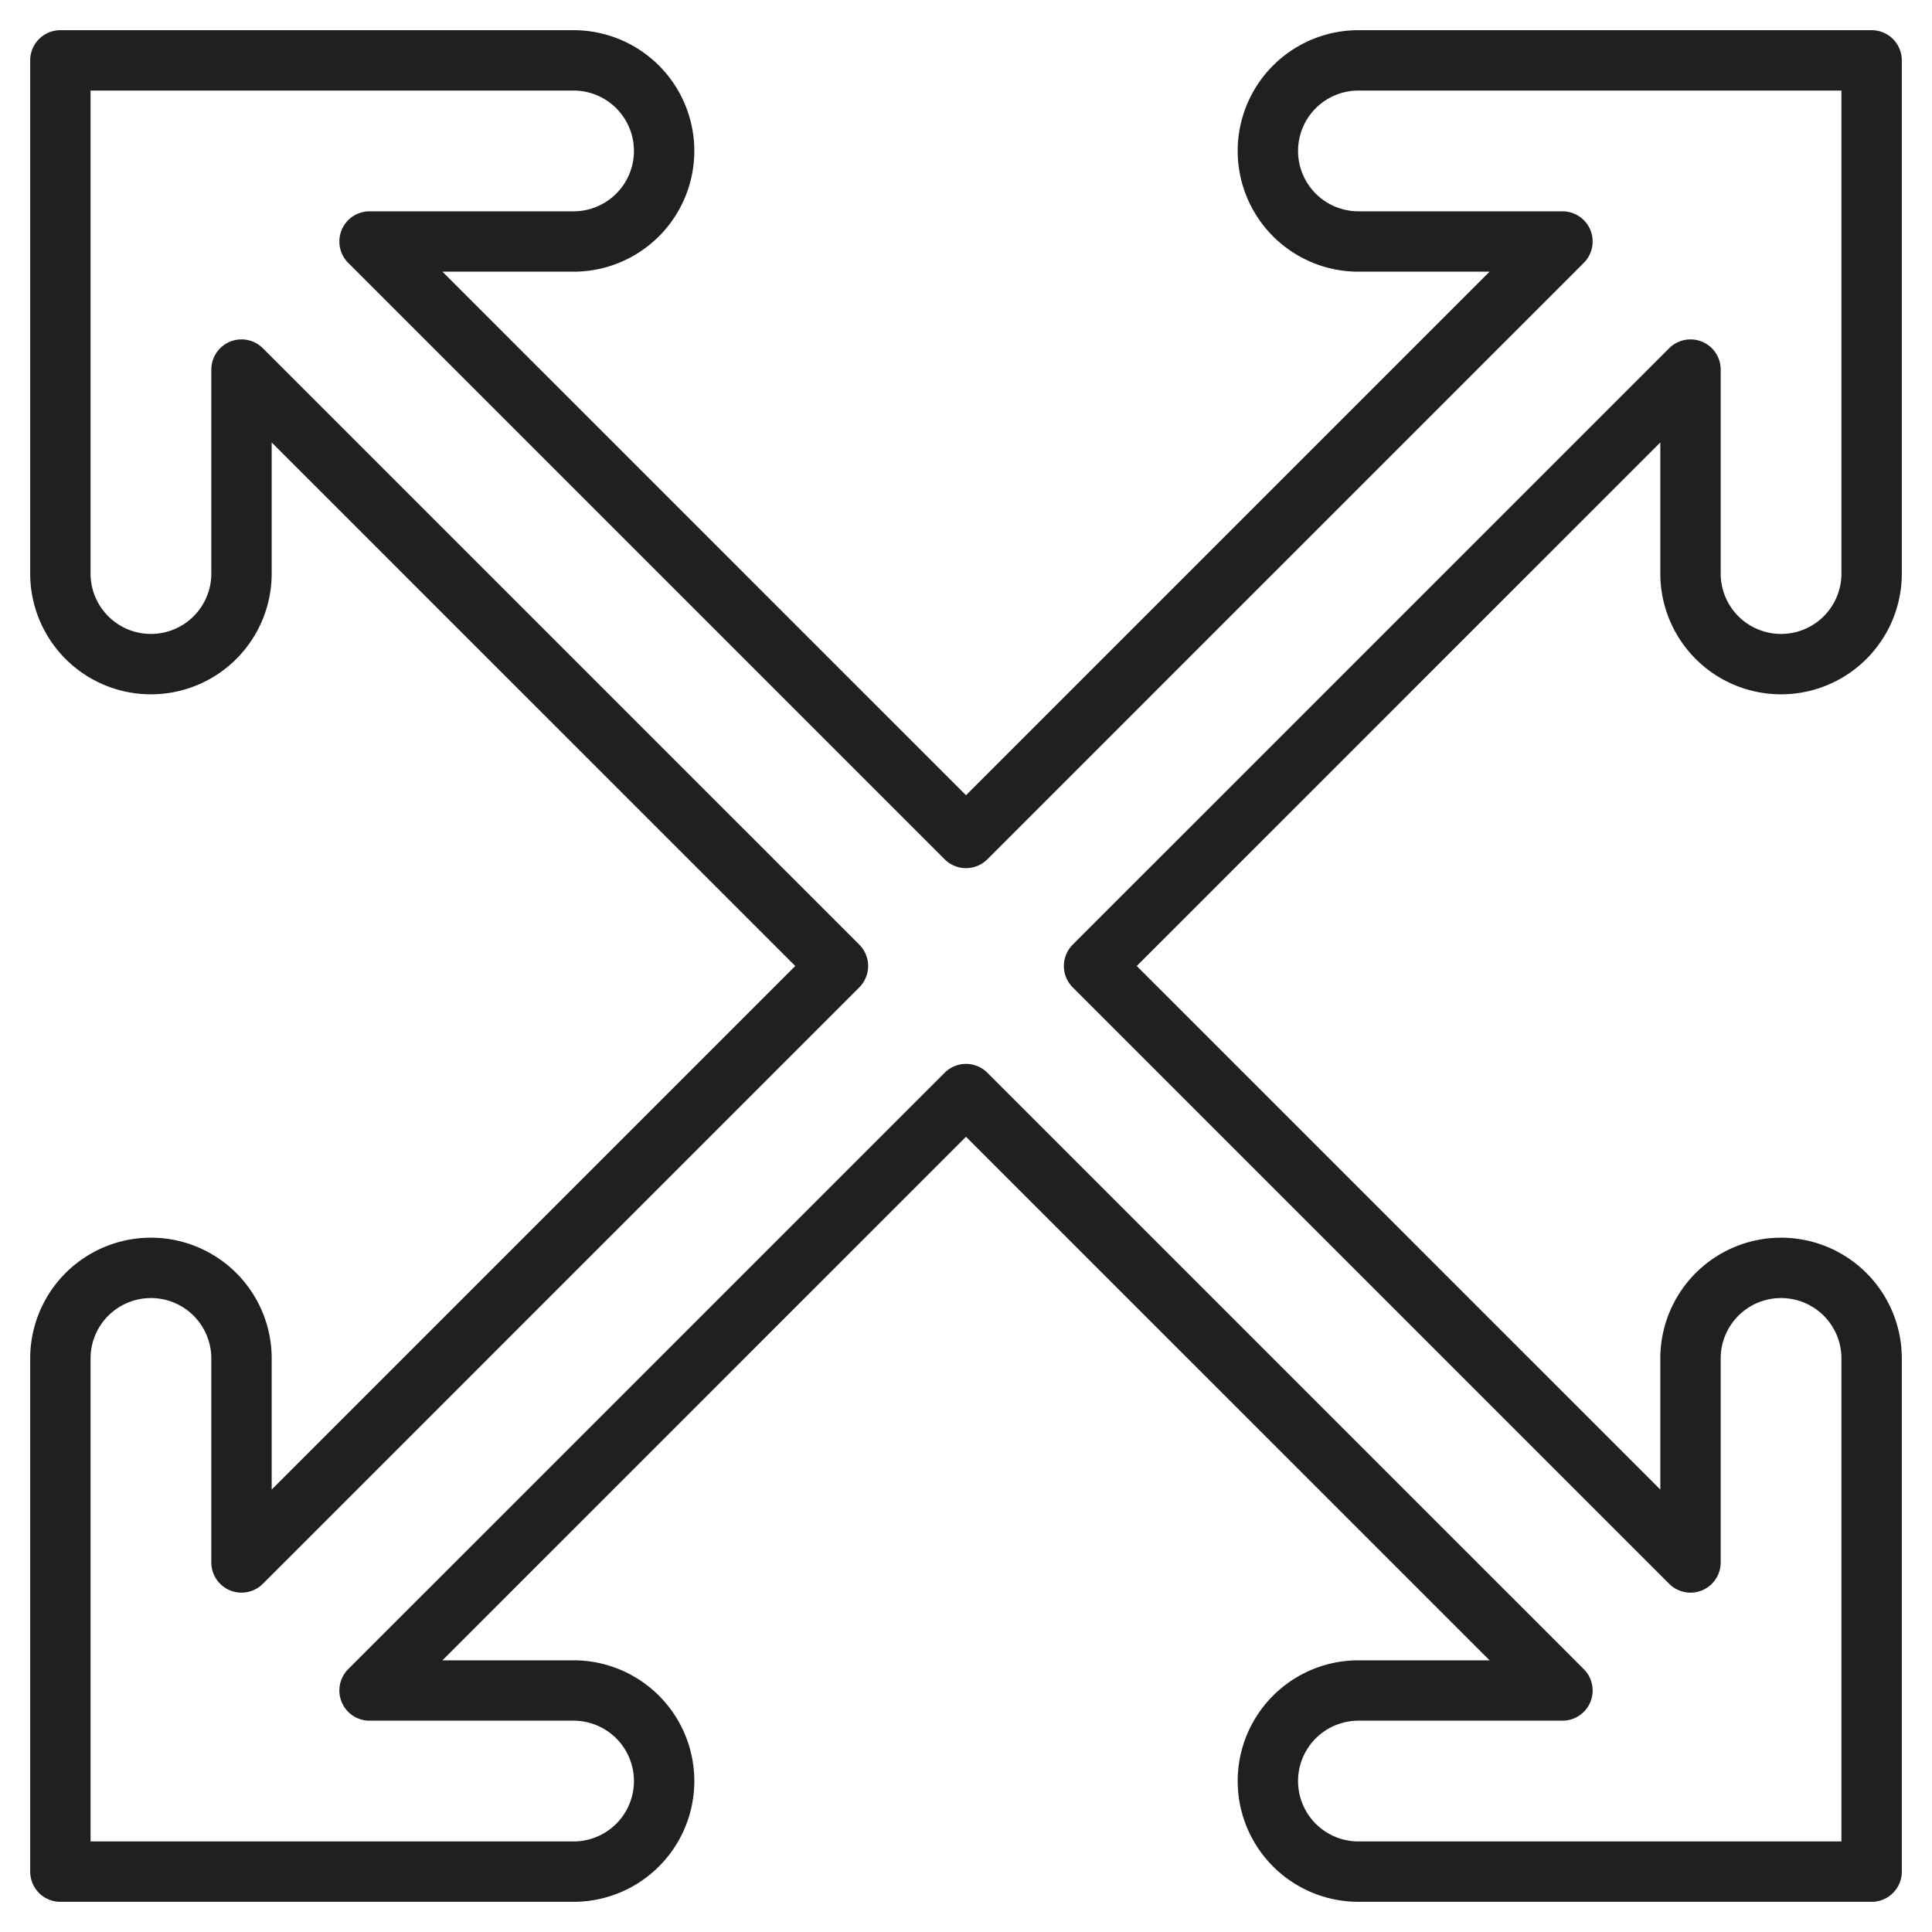 <svg xmlns="http://www.w3.org/2000/svg" viewBox="0 0 64 64" aria-labelledby="title" aria-describedby="desc"><path data-name="layer1" d="M62 59V45a3 3 0 0 0-6 0v6.758L36.242 32 56 12.243V19a3 3 0 0 0 6 0V2H45a3 3 0 0 0 0 6h6.758L32 27.758 12.242 8H19a3 3 0 0 0 0-6H2v17a3 3 0 0 0 6 0v-6.757L27.758 32 8 51.758V45a3 3 0 0 0-6 0v17h17a3 3 0 0 0 0-6h-6.758L32 36.243 51.758 56H45a3 3 0 0 0 0 6h17v-3z" fill="none" stroke="#202020" stroke-miterlimit="10" stroke-width="2" stroke-linejoin="round" stroke-linecap="round"/></svg>